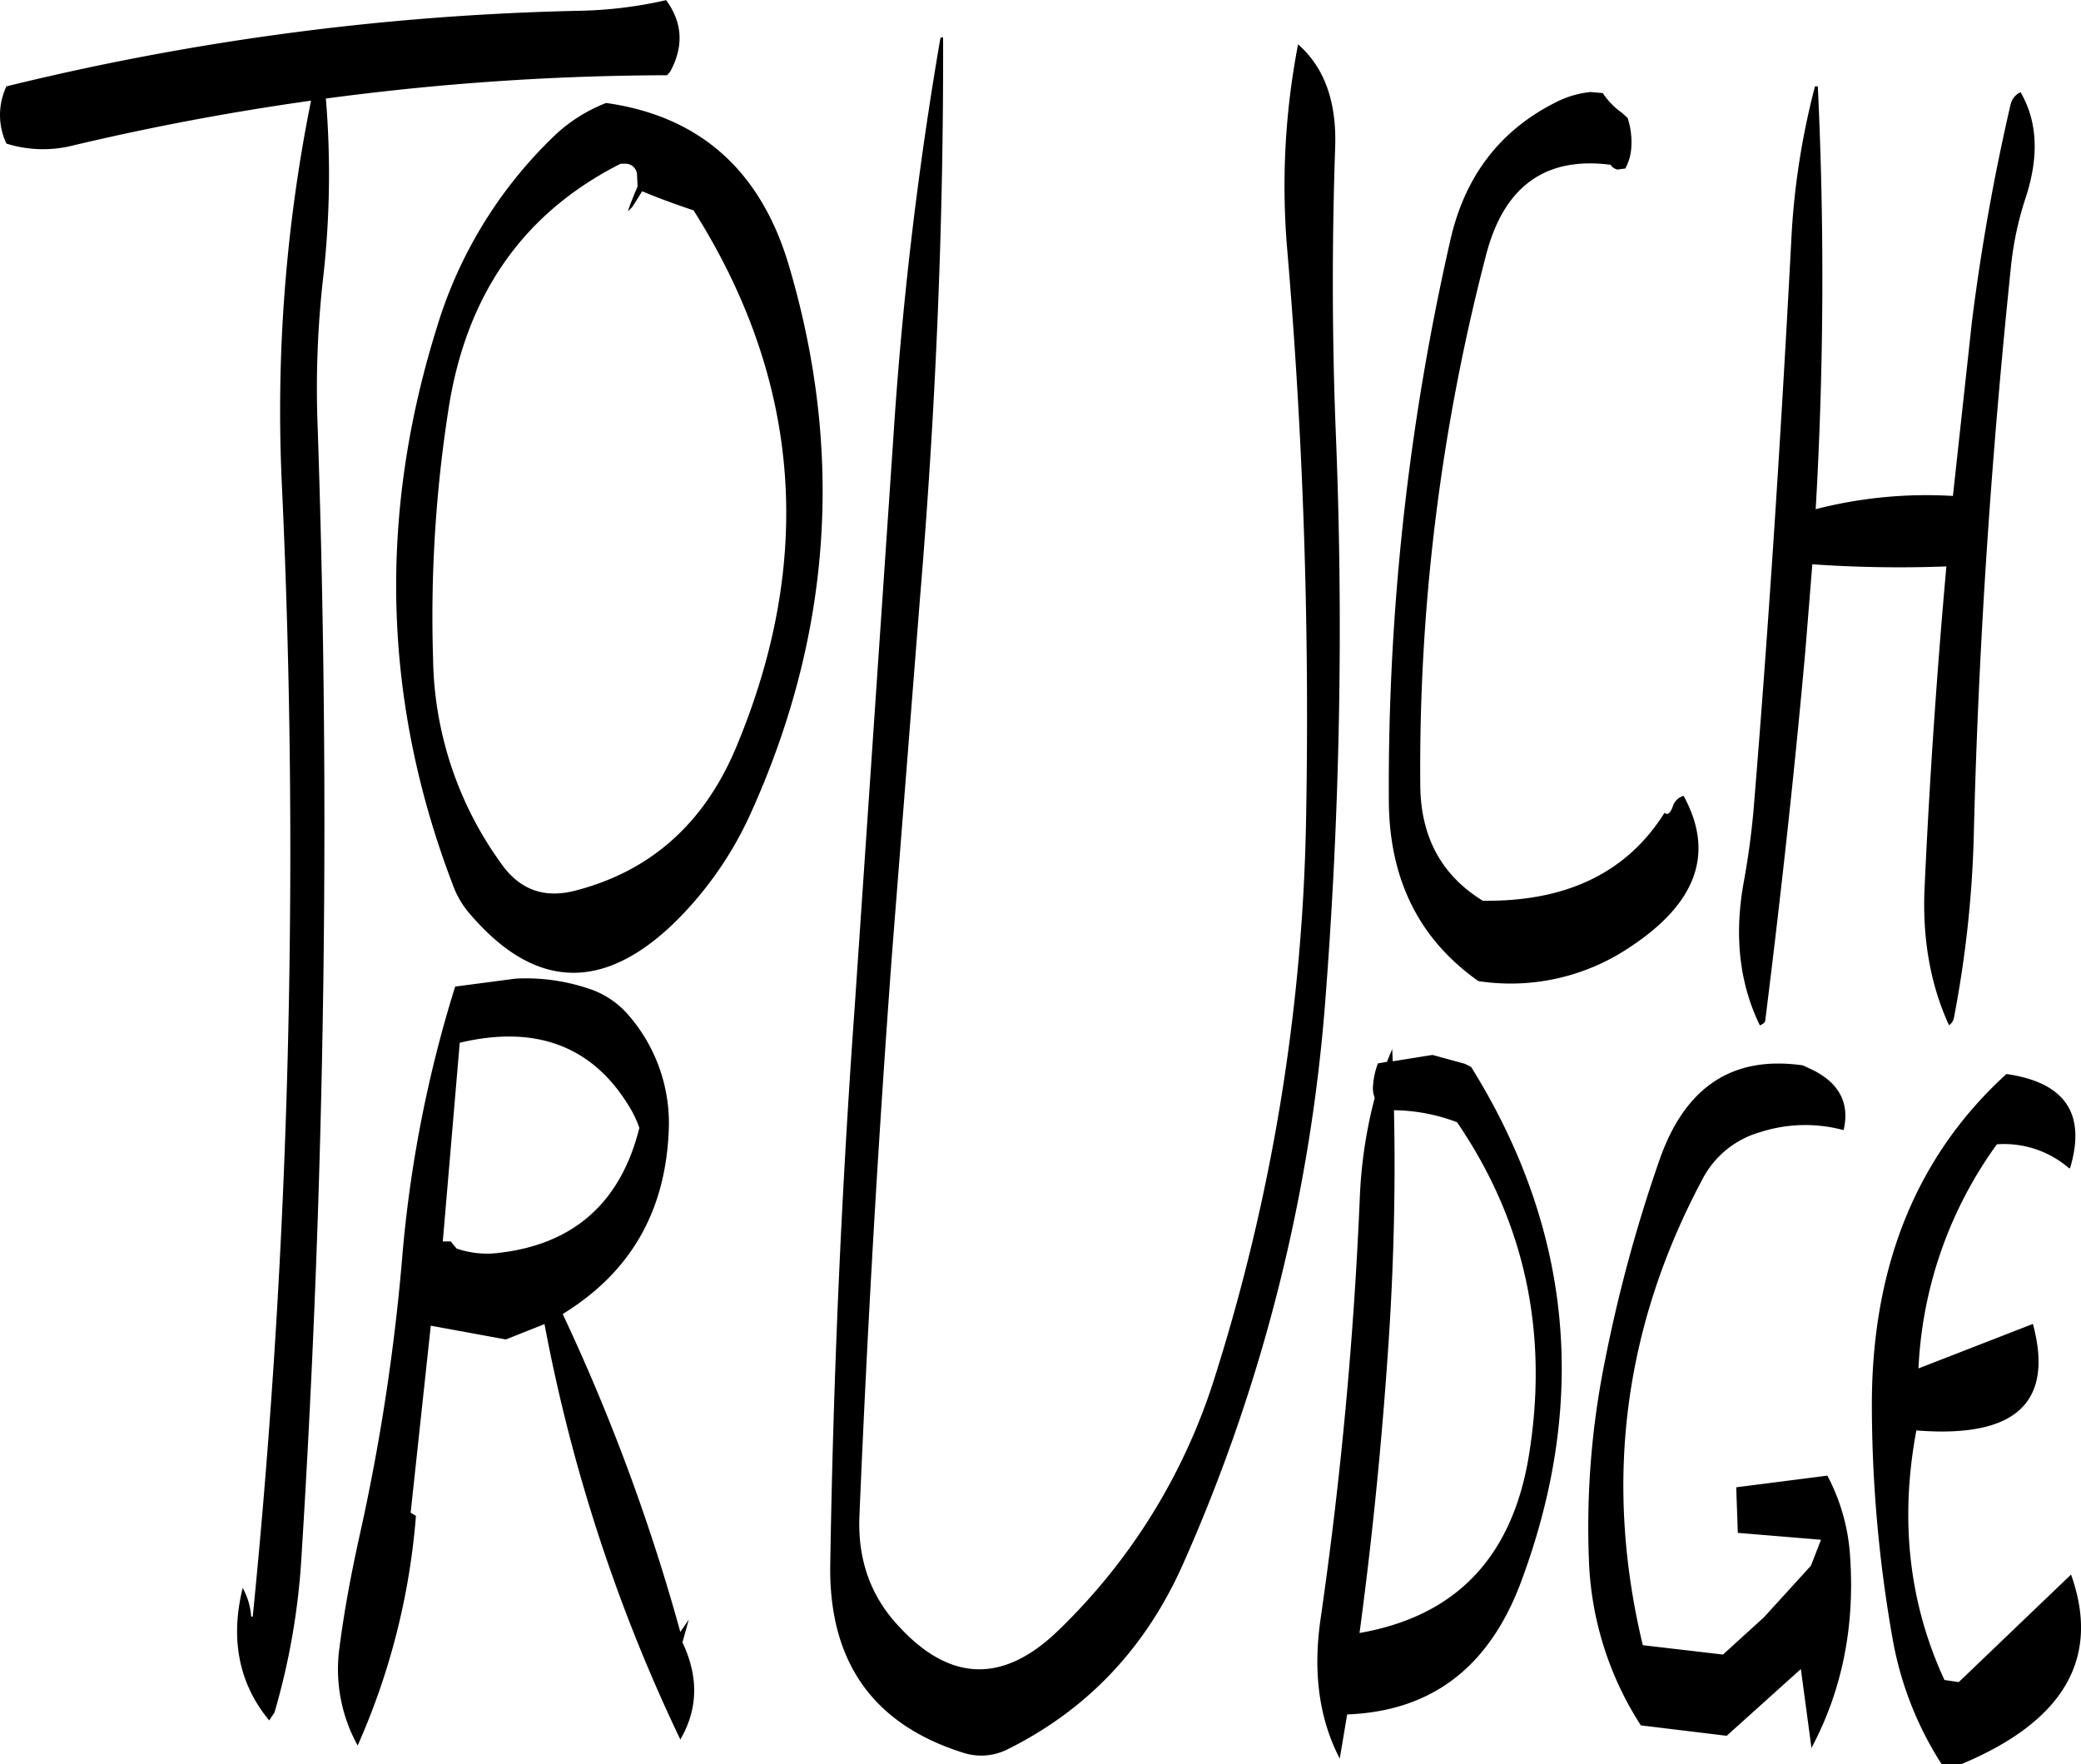 <svg id="Layer_1" data-name="Layer 1" xmlns="http://www.w3.org/2000/svg" viewBox="0 0 471.34 399.6"><defs><style>.cls-1{fill-rule:evenodd;}</style></defs><path class="cls-1" d="M152,342.84h-1.8l3.84-45c17.16-4.08,30,.72,38.28,14.28a24.34,24.34,0,0,1,2.4,5c-4.2,16.92-14.88,26.4-31.92,28.32a21,21,0,0,1-9.48-1Zm1-57.72a285.73,285.73,0,0,0-12,61.44,470.89,470.89,0,0,1-9.72,63.24c-1.8,8.16-3.36,16.44-4.44,24.72A35.68,35.68,0,0,0,130.92,457a158.63,158.63,0,0,0,13.2-52l-1.2-.72,4.56-42.36,17,3.12,8.76-3.48A380.66,380.66,0,0,0,204,455.64c4-6.84,4.2-14.16.48-22l1.44-5.16L204,431.28a448.86,448.86,0,0,0-26.64-72c15.24-9.36,23.16-23,24-41.16a37.29,37.29,0,0,0-8.88-26.28,20.13,20.13,0,0,0-8.16-5.88,44.47,44.47,0,0,0-17.64-2.64ZM187.2,85a35.94,35.94,0,0,0-12.6,8.28,100.13,100.13,0,0,0-25.68,42.36q-20.16,64.26,3.48,126.24a20.93,20.93,0,0,0,4.2,7.08q21.78,25.2,46.08,1.68a82.1,82.1,0,0,0,16.92-24q27.9-61,9-124.8C222.24,100.32,208.44,88,187.2,85Zm13.56-23.28a95.85,95.85,0,0,1-19.56,2.4A597.22,597.22,0,0,0,51.36,81.24l-.36.84a15.19,15.19,0,0,0,.36,12.12,27.84,27.84,0,0,0,15.36.36q26.64-6.3,53.64-10.08a355.37,355.37,0,0,0-6.6,87.12c2,43,2.4,85.92,1.32,129-1.08,42.6-3.72,85.08-7.92,127.2h-.36a15.59,15.59,0,0,0-1.92-6.48c-2.88,11.64-.84,21.72,6,30l1.2-1.8a158.43,158.43,0,0,0,6.12-35.4q4-63.9,4.92-128.4t-1.32-129a222.1,222.1,0,0,1,1.32-32.28,208,208,0,0,0,.6-40.44A591.5,591.5,0,0,1,201,78.72l.72-.84C204.84,72.12,204.48,66.72,200.76,61.68ZM195.36,105c3.72,1.56,7.68,3,11.64,4.32q36.54,57.78,9.48,122-10.8,25.38-36,32c-7.08,1.92-12.72,0-16.92-5.88A81,81,0,0,1,148,210.84a304.5,304.5,0,0,1,3.48-56.4c4-26,16.92-44.52,39-55.68h1.08a2.59,2.59,0,0,1,2.64,2.64l.12,2.52-.72,1.68-1,2.52-.48,1.44,1-1,1.44-2.28Zm323.4,221.28c3.72-12.36-1.08-19.44-14.4-21.36-20.28,18.48-30.36,43.32-30.48,74.4a305.67,305.67,0,0,0,4.68,53.4,77.2,77.2,0,0,0,11.16,28.56H494q35.1-14.58,25-43l-25.44,24.36-3.24-.48q-12.06-26.1-6.36-56.52c22.44,1.8,31.2-6.24,26.4-24.12l-25.92,10.08a93.69,93.69,0,0,1,17.76-50.76,22.48,22.48,0,0,1,16.32,5.4ZM379.92,315.84q23,33.66,16.32,75.24c-3.72,23.16-16.44,36.6-38.4,40.44q4.5-33.48,6.72-68,1.62-25.74,1.08-50.4A41.37,41.37,0,0,1,379.92,315.84ZM362,302.52a17.31,17.31,0,0,0-1.08,4.8,6.11,6.11,0,0,0,.36,3,105,105,0,0,0-3.36,22.2,944.12,944.12,0,0,1-8.88,95.64c-1.8,12.24-.36,22.8,4.32,31.8l1.68-10c19-.72,32-10.56,39.24-29.64q23.22-61.74-11.16-117l-1.44-.72-7.32-2-9,1.44-.12-2.76-1.2,2.88Zm105.48,15.12c1.44-6.12-1-10.68-7.08-13.68l-2.16-1c-16-2.28-26.76,4.92-32.52,21.6A333.76,333.76,0,0,0,413.4,370a189.48,189.48,0,0,0-3.6,45.12,73.63,73.63,0,0,0,11.76,37.32L441,454.8l16.8-15.12,2.4,17.88c6.84-12.84,9.84-27.24,8.76-43.2a44.84,44.84,0,0,0-5.16-18.48l-20.64,2.64.36,10.32,18.84,1.56-2.28,5.88L449.4,428l-9.24,8.4L422,434.28Q408.72,379,435.48,328.8a21.26,21.26,0,0,1,13-10.68A33.3,33.3,0,0,1,467.52,317.64ZM352.32,95c.36-10.44-2.52-18.12-8.4-23.28a169.17,169.17,0,0,0-2.4,47.16,1246.66,1246.66,0,0,1,4.2,129,443.88,443.88,0,0,1-20.76,126,136.08,136.08,0,0,1-35.28,57q-18.9,18.36-36.6-1.32c-6.12-6.72-8.88-14.88-8.52-24.36Q247.26,340.8,252,277l6.24-79.32c3.6-42.84,5.4-85.44,5.28-127.56l-.6.12a859.31,859.31,0,0,0-10.68,90.72l-8.76,129q-4.5,62.64-5.52,126-.54,32.94,29.88,42.6a13.25,13.25,0,0,0,10.08-.6q27.36-13.5,40.08-42.36a386.59,386.59,0,0,0,32.16-128.28,1086.85,1086.85,0,0,0,2.28-128.16C351.6,137.64,351.6,116.28,352.32,95Zm57.84-12.48a22.14,22.14,0,0,0-8,2.4c-12.6,6.36-20.52,16.8-23.76,31.2a555.18,555.18,0,0,0-13.92,127.08c.12,17.64,6.84,31.2,20.28,40.68A48.37,48.37,0,0,0,419,276.24c15.24-10,19.32-21.36,12.24-34.32a3.52,3.52,0,0,0-2.4,2.28c-.6,1.68-1.2,2.16-1.92,1.56-8.52,13.56-22.2,20.16-41.16,19.92-9.36-5.76-14-14.4-14.16-25.92a459.88,459.88,0,0,1,14.88-120.24c4-15.6,13.44-22.44,28.2-20.52a2.67,2.67,0,0,0,1.56,1.08l1.8-.24A11.51,11.51,0,0,0,419.4,95a17.55,17.55,0,0,0-.84-6.6l-1.32-1.2a16.92,16.92,0,0,1-4.32-4.44ZM461,81.24a170.17,170.17,0,0,0-5.4,35.52c-2.28,42.84-5,85.68-8.52,128.4-.48,5.4-1.2,10.68-2.16,16q-3.42,18.36,3.6,32.76c.72-.36,1.08-.6,1.2-1,3.48-27.84,6.6-55.92,9.12-84.12l1.56-19.32a284.29,284.29,0,0,0,30.36.48q-3.24,36-4.92,72.36c-.6,11.88,1.32,22.44,5.52,31.56a2.67,2.67,0,0,0,1.08-1.56A251.67,251.67,0,0,0,497,249.48c1.08-42.72,4-85.2,8.4-127.56a73.58,73.58,0,0,1,3.36-15.6c3-9.24,2.64-17.16-1.2-23.76a4.08,4.08,0,0,0-2.28,2.88,481.55,481.55,0,0,0-8.76,49.32L492.24,174a100.66,100.66,0,0,0-31.08,3,911,911,0,0,0,.48-95.76Z" transform="translate(-49.91 -61.68)"/></svg>